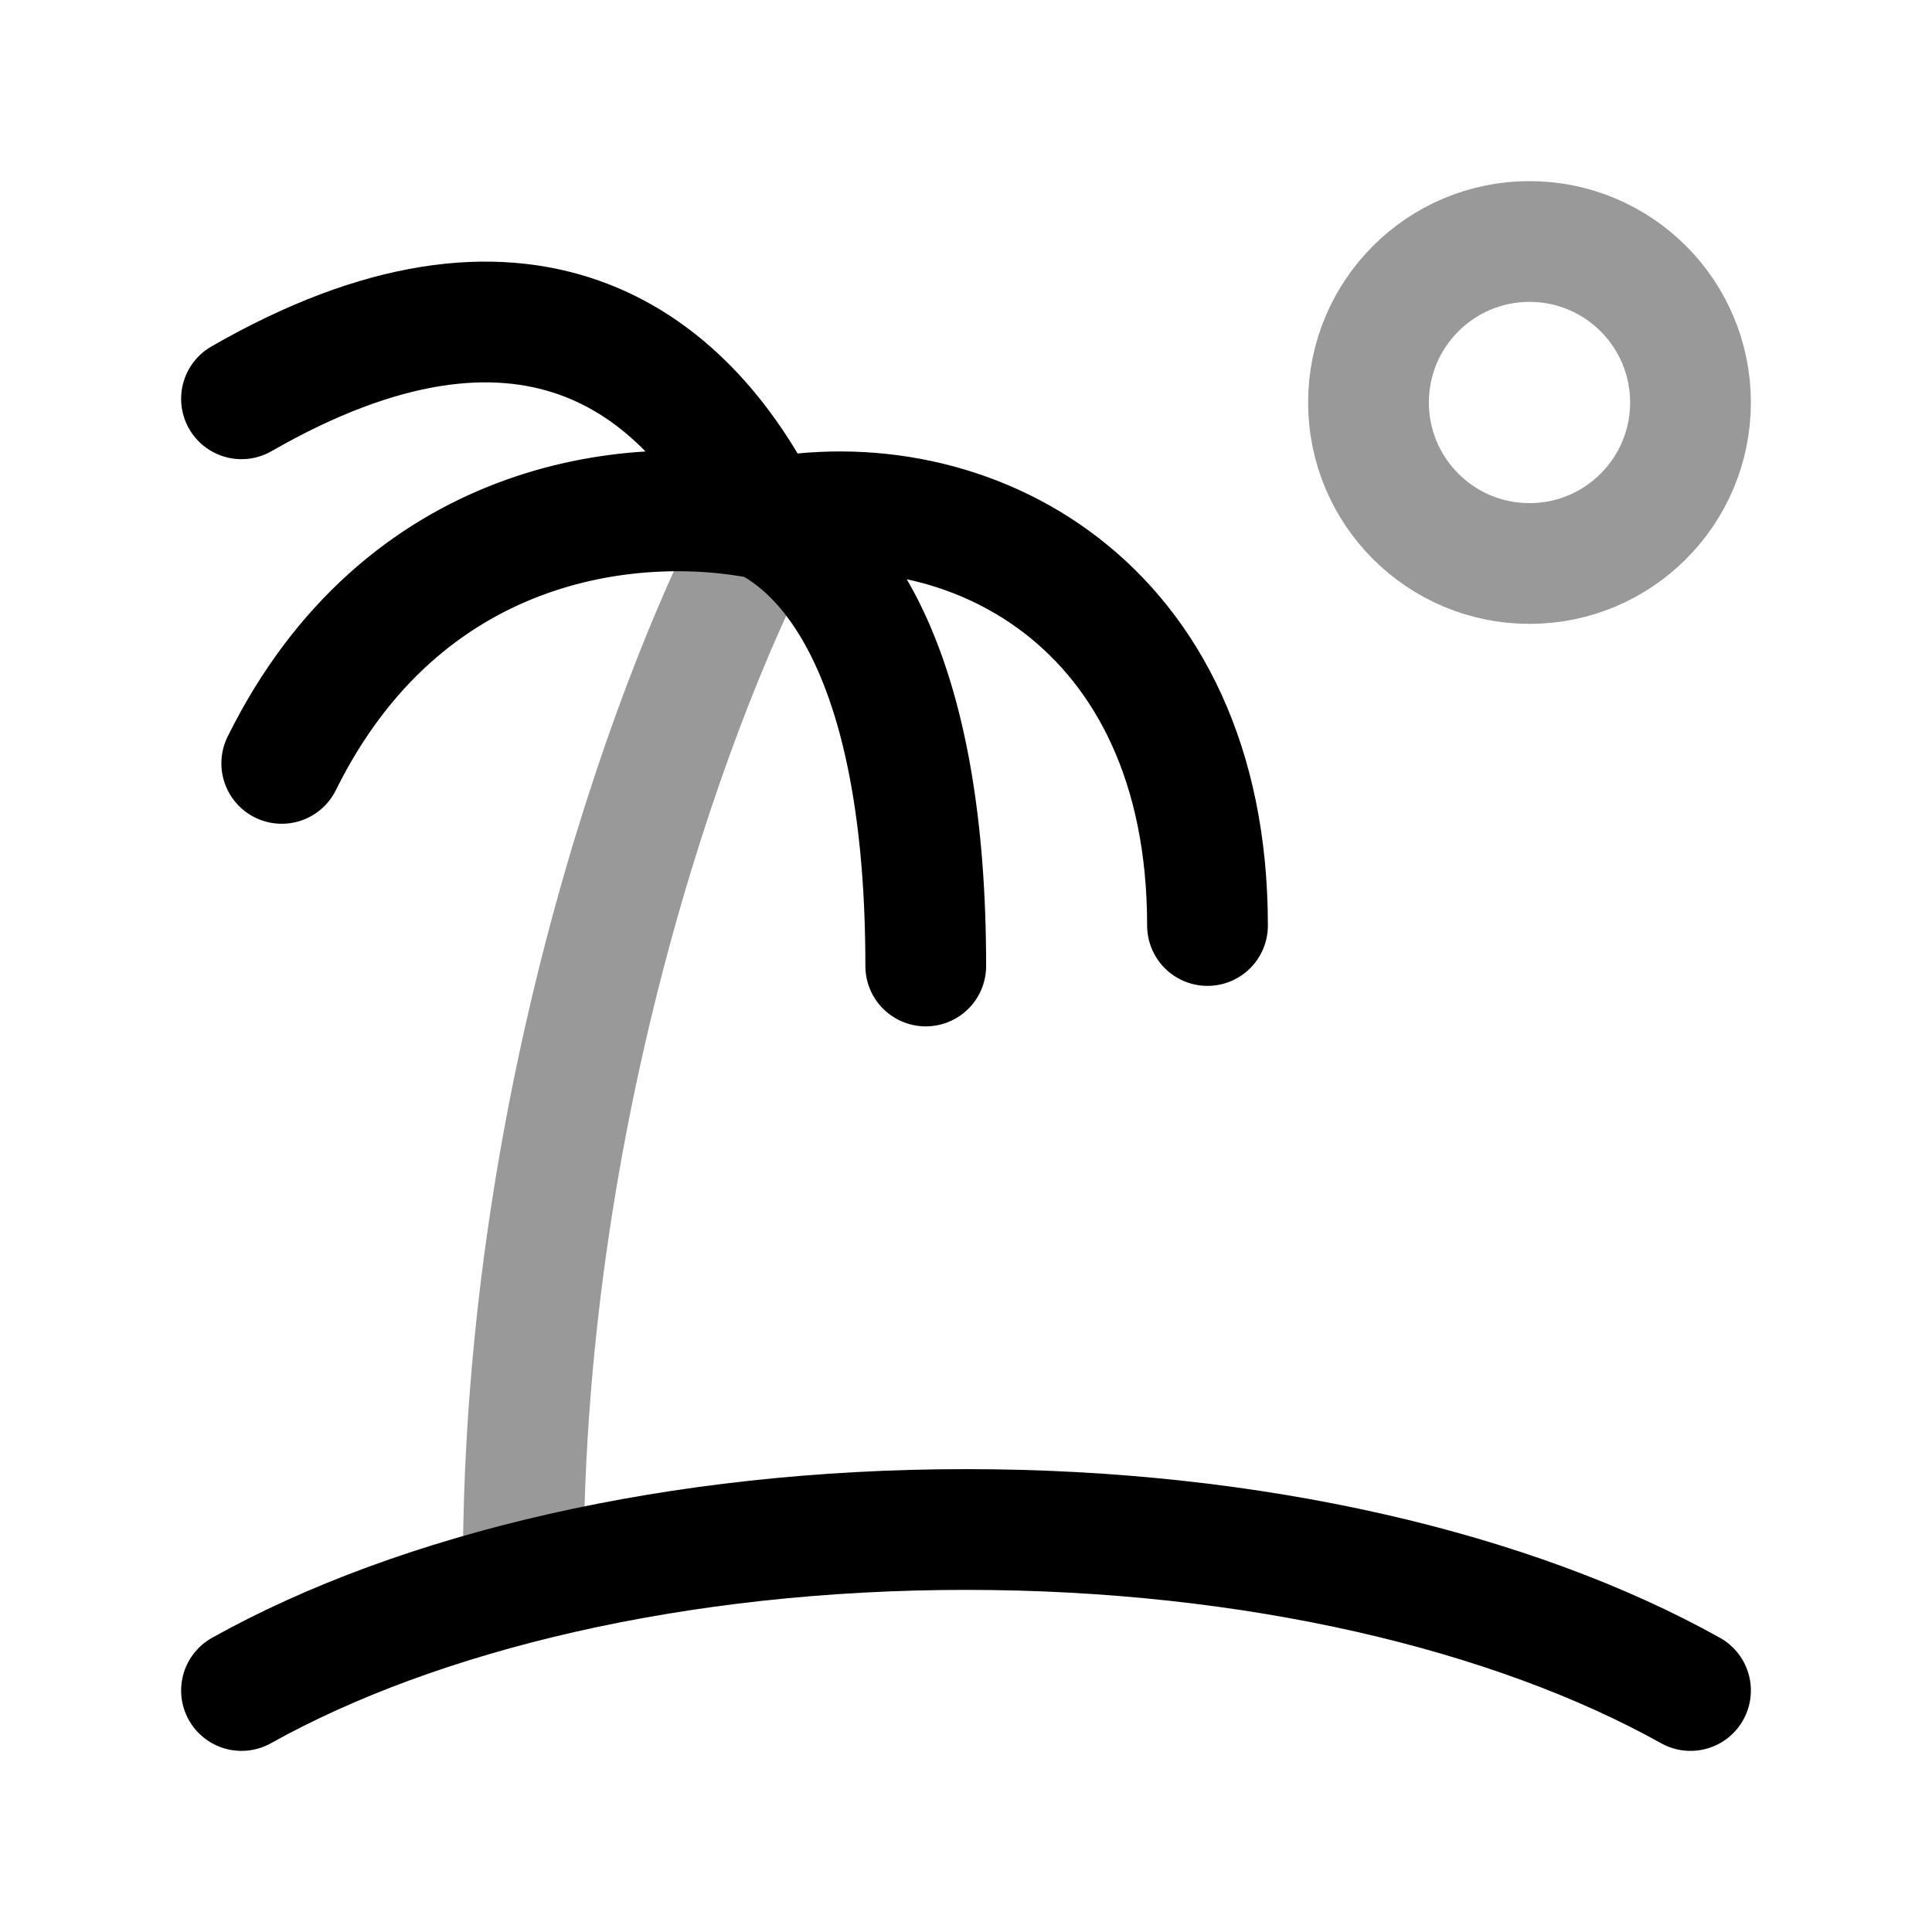 <svg width="24" height="24" viewBox="0 0 24 24" fill="none" xmlns="http://www.w3.org/2000/svg">
<path opacity="0.4" d="M9.5 6.5C8.5 8.333 6.5 13.5 6.5 19.5" stroke="currentColor" stroke-width="1.5" stroke-linecap="round" stroke-linejoin="round"/>
<path d="M21 21C18.801 19.773 15.584 19 12 19C8.416 19 5.199 19.773 3 21" stroke="currentColor" stroke-width="1.5" stroke-linecap="round" stroke-linejoin="round"/>
<path d="M9.5 6.451C7.833 6.115 5 6.451 3.5 9.483M9.5 6.451C10.5 6.955 11.5 8.478 11.5 12M9.5 6.451C12 5.947 15 7.471 15 11.497M9.5 6.451C8.5 4.435 6.5 2.942 3 4.954" stroke="currentColor" stroke-width="1.5" stroke-linecap="round" stroke-linejoin="round"/>
<circle opacity="0.4" cx="19" cy="5" r="2" stroke="currentColor" stroke-width="1.5"/>
</svg>
